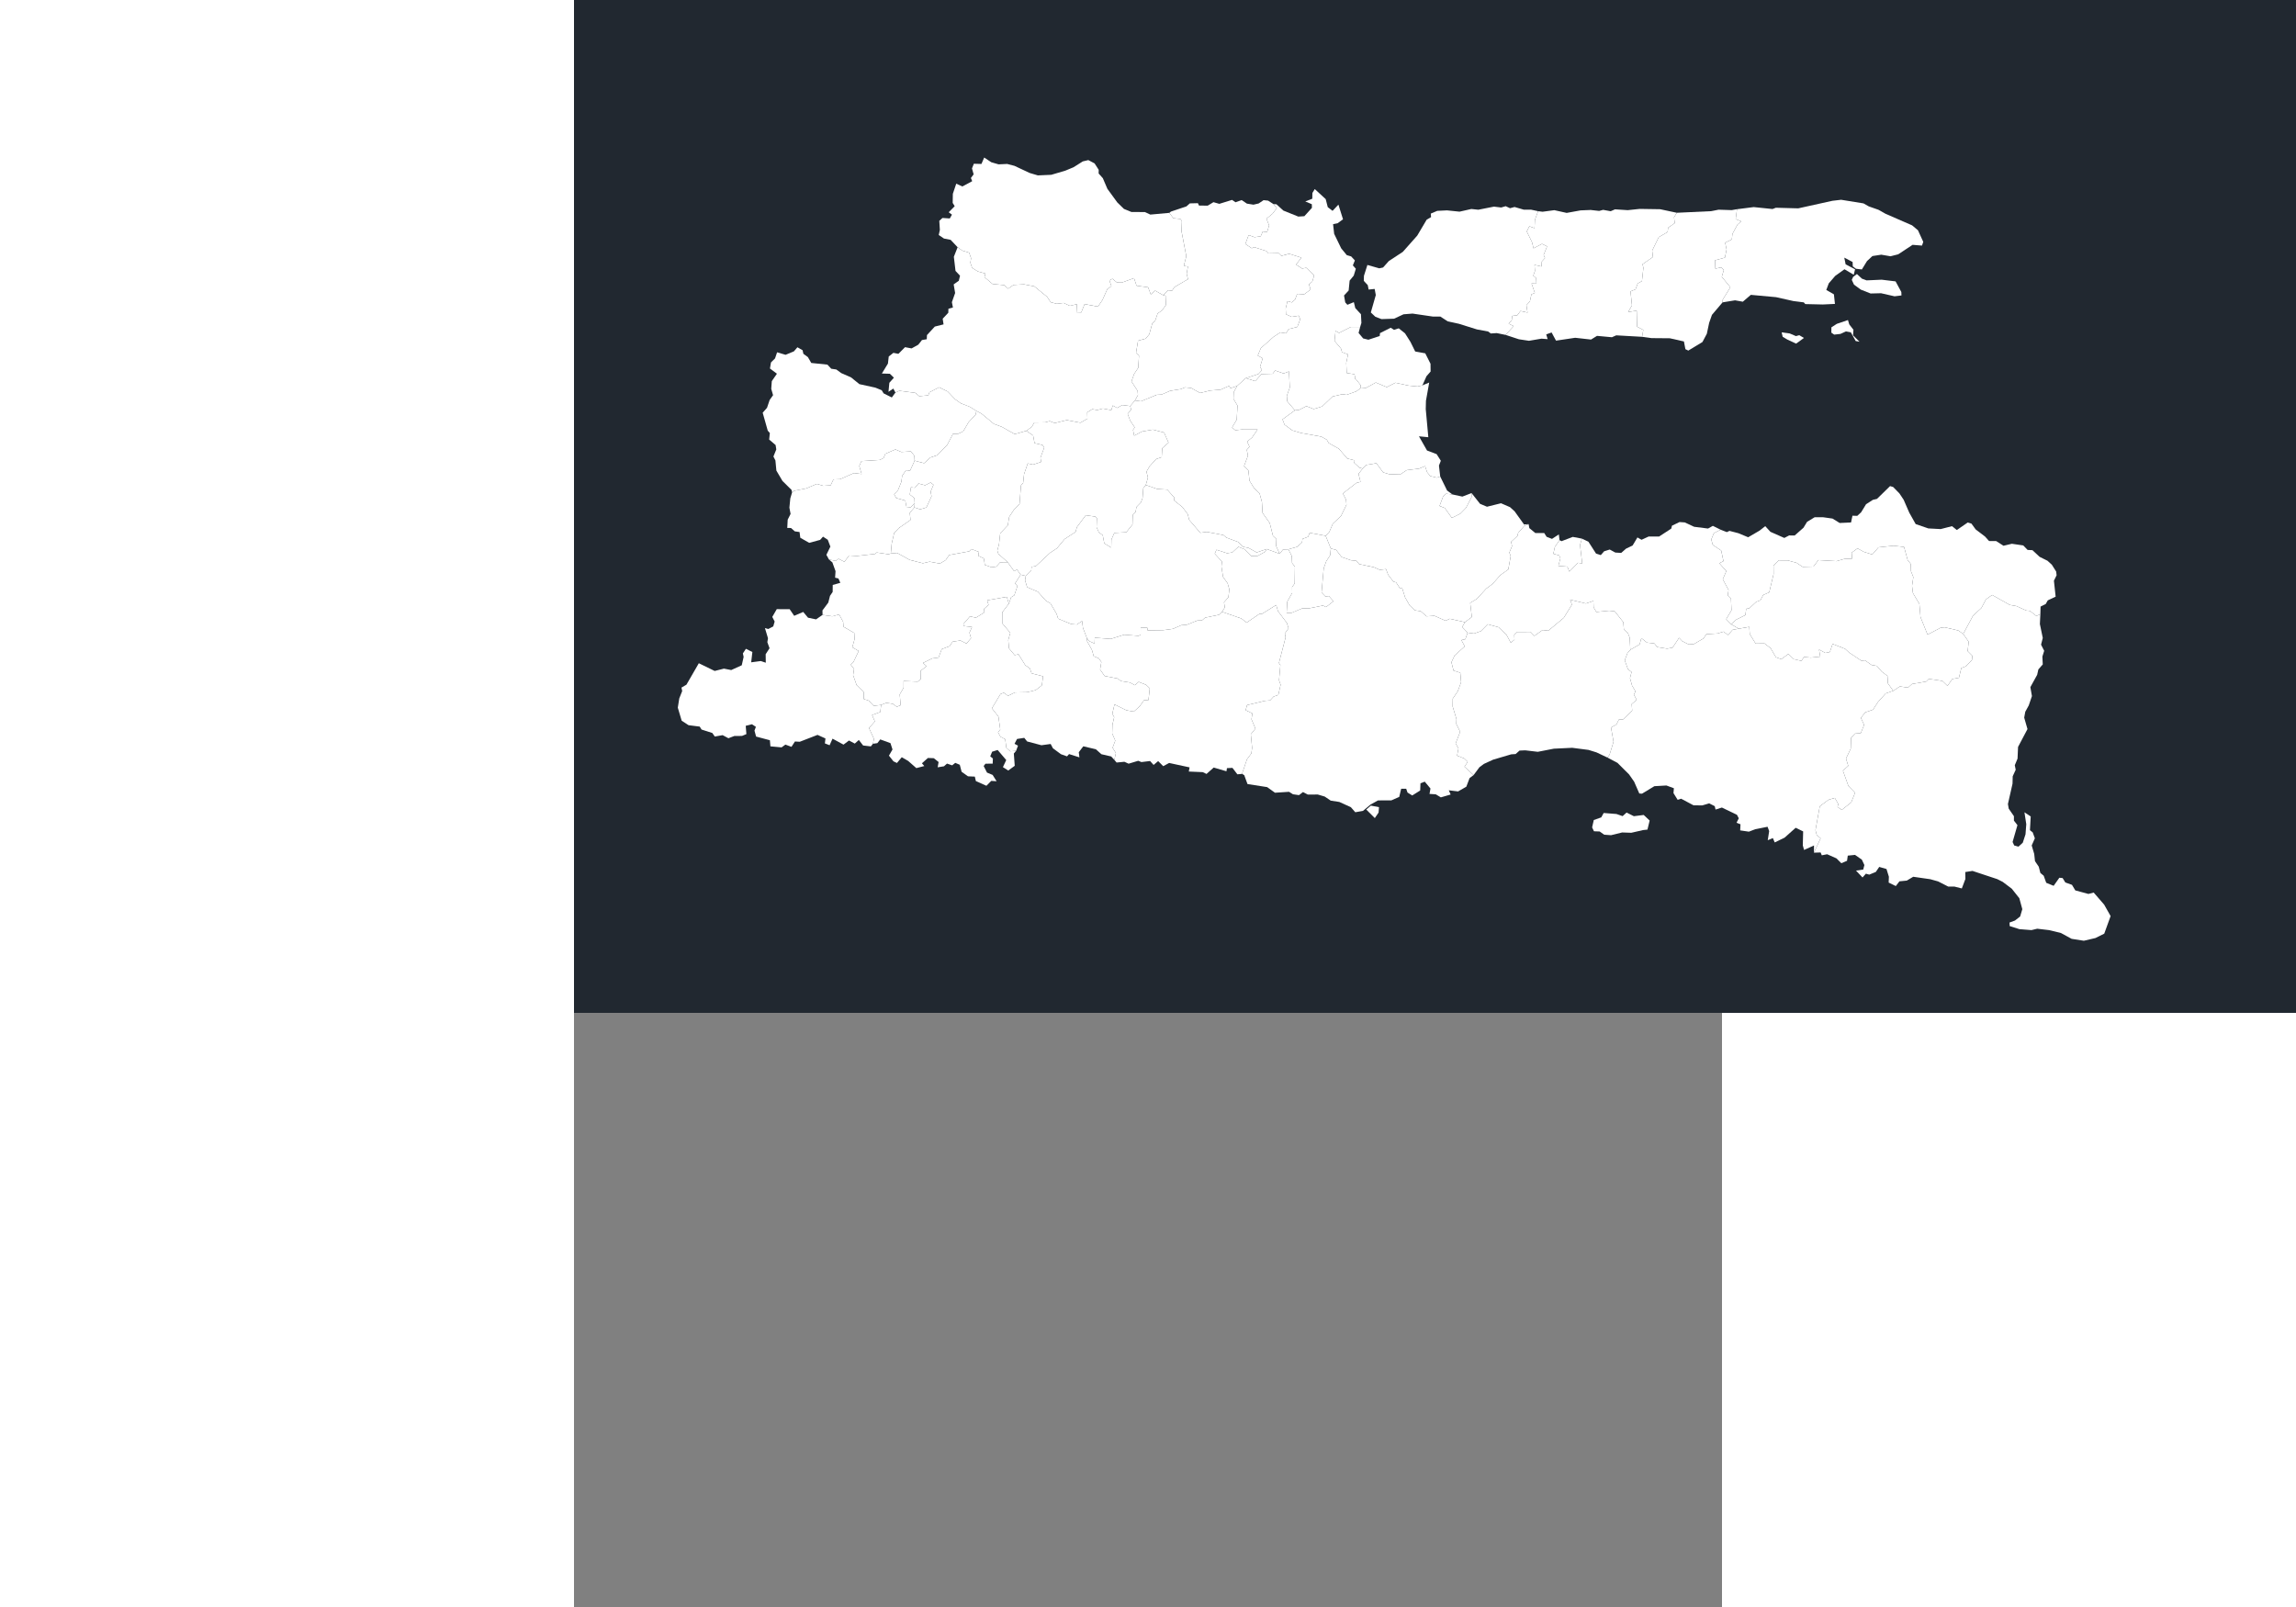 <?xml version="1.0" encoding="utf-8" standalone="no"?>
<!DOCTYPE svg PUBLIC "-//W3C//DTD SVG 1.1//EN"
  "http://www.w3.org/Graphics/SVG/1.1/DTD/svg11.dtd">
<svg xmlns:xlink="http://www.w3.org/1999/xlink" width="500pt" height="350pt" viewBox="0 125 250 350" xmlns="http://www.w3.org/2000/svg" version="1.1">
 <rect x="0" y="125" width="250" height="350" fill="#808080" stroke="none"/>
 <defs>
  <style type="text/css">*{stroke-linejoin: round; stroke-linecap: butt}</style>
 </defs>
 <g id="figure_1">
  <g id="patch_1">
   <path d="M 0 345.6 
L 497.321 345.6 
L 497.321 0 
L 0 0 
z
" style="fill: #ffffff"/>
  </g>
  <g id="axes_1">
   <g id="patch_2">
    <path d="M 0 345.6 
L 497.321 345.6 
L 497.321 0 
L 0 0 
z
" style="fill: #212830"/>
   </g>
   <g id="patch_3">
    <path d="M 209.951 170.996 
L 209.258 172.895 
L 209.173 174.701 
L 208.043 174.283 
L 207.489 175.419 
L 208.635 177.763 
L 208.957 179.081 
L 210.803 178.117 
L 211.904 178.664 
L 211.159 180.526 
L 211.448 181.205 
L 210.765 181.956 
L 210.685 183.043 
L 209.171 182.692 
L 209.267 184.02 
L 208.897 185.045 
L 209.527 185.565 
L 209.584 186.763 
L 208.527 186.743 
L 209.238 188.789 
L 208.502 189.108 
L 208.167 190.636 
L 207.404 191.48 
L 207.655 193.078 
L 206.114 192.733 
L 205.419 193.669 
L 204.32 193.797 
L 204.209 194.768 
L 203.531 195.494 
L 204.631 196.029 
L 202.87 197.939 
L 200.947 197.546 
L 199.657 197.629 
L 199.067 197.197 
L 196.633 196.747 
L 192.684 195.513 
L 190.281 194.998 
L 188.666 193.945 
L 187.06 193.95 
L 182.606 193.297 
L 180.648 193.452 
L 178.587 194.411 
L 175.837 194.501 
L 174.507 193.986 
L 173.525 193.054 
L 174.608 189.263 
L 174.359 187.929 
L 173.049 188.065 
L 172.856 187.1 
L 171.996 186.175 
L 172.027 185.071 
L 172.778 182.706 
L 175.362 183.44 
L 176.192 183.259 
L 177.443 181.857 
L 180.493 179.854 
L 183.633 176.315 
L 185.691 172.841 
L 186.644 172.288 
L 186.58 171.523 
L 187.992 170.922 
L 190.117 170.818 
L 192.848 171.1 
L 195.415 170.517 
L 196.932 170.677 
L 200.342 170.003 
L 201.912 170.194 
L 202.895 169.906 
L 203.836 170.348 
L 204.825 170.082 
L 206.843 170.669 
L 208.391 170.66 
L 209.951 170.996 
" clip-path="url(#p33e6704735)" style="fill: #ffffff"/>
   </g>
   <g id="patch_4">
    <path d="M 270.016 310.709 
L 271.477 307.577 
L 270.626 306.853 
L 270.359 305.805 
L 271.293 300.609 
L 273.195 299.192 
L 274.568 298.784 
L 275.316 300.103 
L 275.165 300.756 
L 276.092 301.391 
L 278.149 299.75 
L 278.974 297.663 
L 277.524 296.174 
L 276.336 292.856 
L 277.493 291.801 
L 277.002 290.207 
L 278.034 288.055 
L 278.111 285.704 
L 278.953 284.775 
L 280.227 284.672 
L 280.947 282.88 
L 280.251 281.363 
L 281.183 280.15 
L 282.88 279.567 
L 284.004 277.848 
L 285.662 276.01 
L 287.292 275.459 
L 288.734 274.501 
L 290.497 274.764 
L 291.37 273.973 
L 294.483 273.435 
L 295.032 272.858 
L 297.985 273.299 
L 299.108 274.378 
L 300.151 272.885 
L 301.6 272.615 
L 302.117 270.497 
L 303.104 270.124 
L 304.43 268.763 
L 304.531 267.846 
L 303.495 266.803 
L 303.719 264.777 
L 302.531 263.073 
L 304.665 259.091 
L 306.486 257.427 
L 307.48 255.546 
L 308.827 254.578 
L 312.664 256.745 
L 314.08 256.988 
L 316.259 257.969 
L 317.042 258.044 
L 318.457 259.155 
L 319.329 258.763 
L 319.225 260.913 
L 319.855 263.945 
L 319.481 265.408 
L 320.165 266.743 
L 319.769 267.998 
L 319.852 269.702 
L 318.896 270.796 
L 318.635 271.97 
L 317.152 274.661 
L 317.494 276.604 
L 316.802 278.639 
L 316.043 280.023 
L 315.81 281.301 
L 316.526 283.788 
L 314.472 287.677 
L 314.361 290.221 
L 313.761 291.668 
L 313.959 292.652 
L 313.307 294.072 
L 313.267 295.689 
L 312.267 300.11 
L 312.438 301.118 
L 313.573 302.766 
L 313.571 303.725 
L 314.337 304.715 
L 313.282 308.381 
L 313.632 309.142 
L 314.564 309.399 
L 315.5 308.538 
L 316.096 306.709 
L 316.261 304.507 
L 315.865 301.917 
L 317.227 302.822 
L 317.06 305.811 
L 317.666 306.294 
L 318.131 307.581 
L 317.444 309.14 
L 317.988 310.977 
L 318.16 312.555 
L 318.982 313.77 
L 319.327 315.12 
L 320.058 315.735 
L 320.609 317.271 
L 322.221 317.929 
L 323.466 316.171 
L 324.179 316.24 
L 324.765 317.196 
L 326.215 317.716 
L 326.938 318.926 
L 329.793 319.699 
L 330.941 319.395 
L 333.224 322.029 
L 334.627 324.519 
L 333.243 328.346 
L 331.327 329.301 
L 328.797 329.891 
L 326.136 329.474 
L 323.806 328.204 
L 321.236 327.579 
L 318.646 327.271 
L 317.386 327.575 
L 314.766 327.366 
L 312.655 326.698 
L 312.616 325.924 
L 313.808 325.484 
L 314.925 324.608 
L 315.401 323.016 
L 314.746 320.624 
L 313.105 318.557 
L 311.135 317.071 
L 309.953 316.473 
L 304.55 314.683 
L 302.978 314.927 
L 303.003 316.441 
L 302.225 318.5 
L 300.639 318.1 
L 299.263 318.094 
L 297.067 316.971 
L 295.351 316.488 
L 291.643 315.956 
L 290.246 316.789 
L 288.642 316.95 
L 287.851 317.981 
L 286.292 317.22 
L 286.342 315.95 
L 285.822 314.267 
L 284.239 313.812 
L 283.492 314.908 
L 282.067 315.493 
L 281.34 315.286 
L 280.599 316.112 
L 279.183 314.608 
L 280.754 314.389 
L 281.006 313.403 
L 280.458 312.232 
L 278.971 311.192 
L 277.391 311.352 
L 277.228 312.479 
L 275.983 313.007 
L 274.924 311.949 
L 272.897 311.054 
L 271.729 311.283 
L 271.477 310.665 
L 270.016 310.709 
" clip-path="url(#p33e6704735)" style="fill: #ffffff"/>
   </g>
   <g id="patch_5">
    <path d="M 111.667 263.924 
L 112.229 264.655 
L 113.366 265.161 
L 113.406 263.888 
L 116.898 264.152 
L 119.819 263.238 
L 122.94 263.487 
L 123.399 263.242 
L 123.405 261.674 
L 124.854 261.728 
L 124.902 262.295 
L 128.287 262.252 
L 130.447 261.957 
L 132.243 261.169 
L 133.494 261.057 
L 135.745 260.146 
L 136.75 260.125 
L 137.445 259.519 
L 140.459 258.898 
L 141.103 258.244 
L 145.31 259.695 
L 146.482 260.599 
L 149.315 258.674 
L 149.833 258.693 
L 152.915 256.763 
L 153.3 258.096 
L 155.238 260.67 
L 155.606 261.844 
L 154.804 262.952 
L 154.971 263.8 
L 153.516 269.397 
L 153.828 269.872 
L 153.534 273.178 
L 153.886 274.13 
L 153.382 276.348 
L 152.348 276.723 
L 151.592 277.546 
L 150.47 277.635 
L 146.579 278.56 
L 146.264 279.675 
L 147.73 280.378 
L 147.538 281.656 
L 148.391 283.688 
L 147.389 284.923 
L 147.674 287.875 
L 147.509 289.104 
L 146.556 290.367 
L 145.474 293.553 
L 144.464 293.644 
L 143.39 292.241 
L 142.195 292.3 
L 142.086 292.982 
L 139.307 292.17 
L 137.743 293.562 
L 136.937 293.172 
L 133.885 293.038 
L 134.053 292.131 
L 129.604 291.17 
L 128.318 291.872 
L 127.213 290.761 
L 126.22 291.6 
L 125.454 290.746 
L 123.565 290.977 
L 122.879 290.697 
L 120.777 291.328 
L 119.861 290.913 
L 118.167 291.077 
L 117.674 290.502 
L 118.01 289.018 
L 117.29 287.857 
L 117.875 286.307 
L 117.203 284.756 
L 117.254 282.851 
L 117.64 281.198 
L 117.23 280.465 
L 117.706 278.423 
L 120.301 279.701 
L 121.911 279.98 
L 123.206 278.81 
L 124.126 277.503 
L 125.106 277.463 
L 125.386 274.915 
L 124.588 274.153 
L 122.97 273.512 
L 122.145 274.236 
L 121.034 273.639 
L 119.097 273.331 
L 118.411 272.785 
L 115.555 272.23 
L 114.566 270.82 
L 114.844 269.19 
L 114.279 268.382 
L 113.181 267.929 
L 112.798 266.563 
L 111.765 264.697 
L 111.667 263.924 
" clip-path="url(#p33e6704735)" style="fill: #ffffff"/>
   </g>
   <g id="patch_6">
    <path d="M 131.185 269.008 
L 132.089 269.917 
L 131.498 270.661 
L 131.781 271.603 
L 130.965 272.478 
L 130.665 273.513 
L 129.351 275.446 
L 127.931 274.405 
L 126.655 271.225 
L 127.677 270.939 
L 128.961 271.267 
L 129.871 269.08 
L 131.185 269.008 
" clip-path="url(#p33e6704735)" style="fill: #ffffff"/>
   </g>
   <g id="patch_7">
    <path d="M 83.54 178.845 
L 84.564 179.583 
L 86.053 180.033 
L 86.47 181.244 
L 86.32 182.225 
L 86.7 183.333 
L 87.93 184.116 
L 89.588 184.573 
L 89.396 185.369 
L 91.148 186.852 
L 93.707 187.101 
L 94.537 187.872 
L 95.721 187.058 
L 97.985 186.928 
L 100.234 187.361 
L 103.031 189.648 
L 103.811 190.818 
L 105.136 191.169 
L 106.631 190.98 
L 107.971 191.607 
L 109.513 191.254 
L 109.421 193.012 
L 110.469 193.043 
L 111.195 191.234 
L 114.107 191.779 
L 115.098 190.309 
L 116.143 187.953 
L 117.041 187.334 
L 116.589 186.074 
L 117.252 185.716 
L 118.226 186.516 
L 119.287 186.547 
L 121.96 185.577 
L 122.506 187.222 
L 125.019 187.573 
L 125.611 189.126 
L 126.55 188.298 
L 128.305 189.289 
L 128.978 189.43 
L 128.886 191.451 
L 128.066 192.602 
L 127.099 193.274 
L 126.581 194.81 
L 125.924 195.462 
L 125.284 197.801 
L 124.5 198.749 
L 122.837 199.206 
L 122.396 201.87 
L 123.044 202.467 
L 122.874 205.111 
L 121.994 206.413 
L 121.404 208.072 
L 122.746 210.144 
L 122.816 211.038 
L 122.159 212.222 
L 121.129 213.439 
L 119.4 213.222 
L 118.273 213.845 
L 117.332 213.32 
L 117.01 214.329 
L 115.184 213.975 
L 113.926 214.315 
L 112.877 214.11 
L 111.763 214.812 
L 111.809 216.186 
L 110.276 217.068 
L 107.329 216.495 
L 104.687 217.14 
L 103.594 216.716 
L 102.627 216.984 
L 100.229 217.02 
L 99.713 217.956 
L 98.496 218.833 
L 95.975 219.552 
L 93.184 217.975 
L 91.45 217.328 
L 88.742 215.089 
L 87.621 214.494 
L 86.231 213.617 
L 84.212 212.827 
L 82.996 211.956 
L 81.373 210.259 
L 79.514 209.361 
L 77.403 210.444 
L 77.154 211.099 
L 75.19 211.292 
L 74.348 210.567 
L 70.859 210.106 
L 70.003 210.492 
L 69.534 209.628 
L 68.484 210.339 
L 68.674 208.371 
L 69.663 207.265 
L 68.79 206.404 
L 67.045 206.352 
L 68.365 204.188 
L 68.542 202.646 
L 69.553 201.85 
L 70.645 202.064 
L 72.087 200.615 
L 73.517 200.885 
L 74.981 200.068 
L 75.776 199.058 
L 76.823 198.884 
L 76.865 197.98 
L 78.576 196.125 
L 80.478 195.651 
L 80.29 194.411 
L 81.514 193.118 
L 81.536 192.248 
L 82.52 191.97 
L 82.293 190.814 
L 82.999 188.814 
L 82.681 186.941 
L 83.799 186.151 
L 84.065 185.049 
L 83.082 183.999 
L 82.72 180.925 
L 83.54 178.845 
" clip-path="url(#p33e6704735)" style="fill: #ffffff"/>
   </g>
   <g id="patch_8">
    <path d="M 251.979 260.951 
L 253.102 259.952 
L 255.092 258.966 
L 255.273 257.596 
L 255.948 257.484 
L 257.425 256.099 
L 258.382 255.724 
L 258.966 254.588 
L 260.285 254.013 
L 261.233 250.028 
L 261.217 248.172 
L 262.381 247.045 
L 264.321 247.053 
L 266.259 247.597 
L 267.577 248.464 
L 269.917 248.397 
L 270.98 246.988 
L 274.954 247.216 
L 276.652 246.729 
L 278.329 246.664 
L 278.235 245.377 
L 279.509 244.434 
L 280.881 245.19 
L 282.724 245.765 
L 284.077 244.207 
L 287.371 243.858 
L 289.644 244.117 
L 290.433 246.985 
L 291.11 247.838 
L 291.153 249.403 
L 291.668 250.704 
L 291.384 252.604 
L 291.579 254.165 
L 292.984 256.531 
L 293.225 259.386 
L 294.759 263.214 
L 297.64 261.708 
L 298.519 261.629 
L 301.467 262.324 
L 302.531 263.073 
L 303.719 264.777 
L 303.495 266.803 
L 304.531 267.846 
L 304.43 268.763 
L 303.104 270.124 
L 302.117 270.497 
L 301.6 272.615 
L 300.151 272.885 
L 299.108 274.378 
L 297.985 273.299 
L 295.032 272.858 
L 294.483 273.435 
L 291.37 273.973 
L 290.497 274.764 
L 288.734 274.501 
L 287.292 275.459 
L 286.132 273.843 
L 286.024 272.202 
L 284.798 271.288 
L 283.713 270.024 
L 282.567 269.832 
L 281.139 268.821 
L 280.353 268.903 
L 277.657 267.103 
L 276.815 266.318 
L 274.087 265.246 
L 273.484 267.011 
L 272.515 267.211 
L 271.131 266.475 
L 271.389 268.012 
L 269.337 268.226 
L 267.855 268.084 
L 267.3 268.936 
L 265.635 268.566 
L 264.454 267.423 
L 262.922 268.565 
L 261.738 268.142 
L 260.599 266.18 
L 259.247 265.138 
L 257.321 265.165 
L 256.049 263.105 
L 255.941 261.525 
L 253.644 261.933 
L 251.979 260.951 
" clip-path="url(#p33e6704735)" style="fill: #ffffff"/>
   </g>
   <g id="patch_9">
    <path d="M 146.294 207.354 
L 149.048 206.462 
L 149.819 205.607 
L 149.399 204.897 
L 149.975 203.046 
L 148.904 202.435 
L 149.585 200.811 
L 152.339 198.369 
L 153.811 197.404 
L 155.067 197.594 
L 155.628 196.675 
L 157.514 196.213 
L 158.149 194.528 
L 157.822 193.758 
L 156.299 194.009 
L 155.053 193.451 
L 154.986 192.198 
L 155.371 190.595 
L 156.335 190.864 
L 157.027 190.24 
L 157.489 189.009 
L 158.997 189.106 
L 160.406 188.075 
L 160.052 186.938 
L 160.786 186.31 
L 161.184 184.988 
L 159.465 183.322 
L 158.563 183.487 
L 157.249 182.629 
L 158.397 181.111 
L 155.733 180.271 
L 154.049 180.725 
L 153.457 180.138 
L 151.236 180.187 
L 150.79 179.681 
L 148.113 178.827 
L 147.596 179.065 
L 146.2 178.145 
L 146.92 176.198 
L 148.206 176.662 
L 149.544 176.461 
L 149.995 175.424 
L 150.942 175.543 
L 151.375 174.086 
L 150.797 172.624 
L 152.13 171.54 
L 153.054 170.311 
L 152.326 169.455 
L 152.962 169.485 
L 154.477 170.861 
L 157.727 172.172 
L 159.05 172.085 
L 160.697 170.271 
L 160.679 169.48 
L 159.255 168.873 
L 160.779 168.28 
L 160.799 167.031 
L 161.318 166.178 
L 163.698 168.366 
L 164.146 170.116 
L 165.191 170.922 
L 166.467 169.569 
L 167.467 172.76 
L 166.297 173.62 
L 165.303 173.826 
L 165.541 175.928 
L 167.075 179.09 
L 168.288 180.566 
L 169.239 180.846 
L 170.049 181.72 
L 169.614 182.798 
L 170.26 183.535 
L 169.805 185.025 
L 168.909 186.118 
L 168.696 188.275 
L 167.691 189.357 
L 167.952 190.866 
L 168.421 191.382 
L 169.827 190.807 
L 170.141 192.1 
L 171.375 193.44 
L 171.472 195.334 
L 171.202 196.211 
L 169.149 196.218 
L 166.616 197.51 
L 165.843 197.066 
L 165.625 199.26 
L 167.025 200.913 
L 167.247 201.7 
L 168.564 202.183 
L 168.172 204.041 
L 168.276 206.251 
L 169.943 206.501 
L 170.085 207.074 
L 170.05 207.328 
L 170.128 207.544 
L 170.26 207.563 
L 171.347 208.945 
L 171.347 208.987 
L 171.237 209.603 
L 170.361 210.231 
L 168.237 211.003 
L 167.337 210.859 
L 165.188 211.358 
L 162.918 213.528 
L 161.084 214.087 
L 159.493 213.458 
L 157.925 214.268 
L 156.991 214.372 
L 155.329 212.414 
L 155.227 211.232 
L 155.877 209.397 
L 155.701 205.901 
L 154.527 206.341 
L 152.694 205.695 
L 152.147 206.405 
L 149.715 206.475 
L 148.356 208.009 
L 146.294 207.354 
" clip-path="url(#p33e6704735)" style="fill: #ffffff"/>
   </g>
   <g id="patch_11">
    <path d="M 225.049 289.994 
L 225.52 289.355 
L 226.383 286.55 
L 225.833 283.447 
L 227.011 282.789 
L 227.535 281.728 
L 228.456 281.689 
L 230.439 279.775 
L 230.341 278.33 
L 231.423 277.43 
L 230.808 276.286 
L 231.169 275.589 
L 230.414 274.318 
L 229.963 272.701 
L 230.307 271.356 
L 229.524 270.765 
L 228.821 268.817 
L 229.412 267.248 
L 230.031 266.526 
L 232.062 265.345 
L 232.438 263.98 
L 233.669 264.961 
L 235.277 265.137 
L 235.87 265.923 
L 238.046 266.273 
L 239.236 266.047 
L 240.653 263.919 
L 241.3 264.614 
L 242.751 265.353 
L 243.909 265.259 
L 245.982 264.045 
L 246.584 263.129 
L 249.082 262.965 
L 250.313 262.564 
L 251.322 263.298 
L 252.307 262.168 
L 253.644 261.933 
L 255.941 261.525 
L 256.049 263.105 
L 257.321 265.165 
L 259.247 265.138 
L 260.599 266.18 
L 261.738 268.142 
L 262.922 268.565 
L 264.454 267.423 
L 265.635 268.566 
L 267.3 268.936 
L 267.855 268.084 
L 269.337 268.226 
L 271.389 268.012 
L 271.131 266.475 
L 272.515 267.211 
L 273.484 267.011 
L 274.087 265.246 
L 276.815 266.318 
L 277.657 267.103 
L 280.353 268.903 
L 281.139 268.821 
L 282.567 269.832 
L 283.713 270.024 
L 284.798 271.288 
L 286.024 272.202 
L 286.132 273.843 
L 287.292 275.459 
L 285.662 276.01 
L 284.004 277.848 
L 282.88 279.567 
L 281.183 280.15 
L 280.251 281.363 
L 280.947 282.88 
L 280.227 284.672 
L 278.953 284.775 
L 278.111 285.704 
L 278.034 288.055 
L 277.002 290.207 
L 277.493 291.801 
L 276.336 292.856 
L 277.524 296.174 
L 278.974 297.663 
L 278.149 299.75 
L 276.092 301.391 
L 275.165 300.756 
L 275.316 300.103 
L 274.568 298.784 
L 273.195 299.192 
L 271.293 300.609 
L 270.359 305.805 
L 270.626 306.853 
L 271.477 307.577 
L 270.016 310.709 
L 270.037 309.14 
L 267.87 310.116 
L 267.595 309.119 
L 267.673 306.079 
L 266.042 305.286 
L 263.624 307.443 
L 261.481 308.479 
L 261.079 307.531 
L 259.963 307.997 
L 260.271 306.011 
L 259.923 305.068 
L 257.226 305.606 
L 255.854 306.134 
L 253.959 305.855 
L 254.025 304.522 
L 253.164 304.195 
L 253.655 303.224 
L 253.257 302.465 
L 249.977 300.879 
L 248.595 301.319 
L 248.42 300.582 
L 247.21 299.968 
L 245.7 300.417 
L 243.793 300.393 
L 241.105 298.96 
L 240.346 299.198 
L 239.433 297.734 
L 239.524 296.68 
L 237.895 296.077 
L 235.271 296.229 
L 232.577 297.864 
L 231.992 297.82 
L 230.871 295.254 
L 229.767 293.672 
L 227.238 291.151 
L 225.049 289.994 
" clip-path="url(#p33e6704735)" style="fill: #ffffff"/>
   </g>
   <g id="patch_12">
    <path d="M 232.808 305.788 
L 230.245 306.376 
L 228.256 306.308 
L 225.833 306.902 
L 224.344 306.795 
L 223.362 306.095 
L 222.119 306.05 
L 221.715 305.203 
L 222.081 303.599 
L 223.708 303.022 
L 224.233 302.066 
L 227.018 302.287 
L 228.357 302.751 
L 229.221 301.971 
L 230.806 302.766 
L 232.948 302.497 
L 234.246 303.711 
L 233.766 305.685 
L 232.808 305.788 
" clip-path="url(#p33e6704735)" style="fill: #ffffff"/>
   </g>
   <g id="patch_13">
    <path d="M 121.129 213.439 
L 122.159 212.222 
L 123.46 212.408 
L 126.892 210.991 
L 127.954 210.936 
L 129.813 210.122 
L 132.135 209.75 
L 133.078 209.366 
L 134.426 209.518 
L 136.34 210.589 
L 138.483 210.062 
L 140.828 209.862 
L 142.648 209.056 
L 142.976 209.556 
L 144.398 209.065 
L 143.664 210.436 
L 143.614 211.872 
L 144.497 213.357 
L 144.318 216.4 
L 143.312 218.102 
L 144.015 218.705 
L 145.448 218.539 
L 148.86 218.553 
L 147.654 220.308 
L 146.584 221.18 
L 147.106 222.301 
L 146.515 222.973 
L 146.761 224.25 
L 145.912 226.539 
L 146.854 227.417 
L 147.101 229.683 
L 148.119 231.343 
L 149.294 232.449 
L 149.808 234.312 
L 149.949 236.715 
L 151.515 238.921 
L 152.215 241.71 
L 152.962 242.409 
L 152.904 243.922 
L 153.666 245.604 
L 150.835 244.578 
L 148.663 245.319 
L 146.886 244.328 
L 145.7 244.091 
L 144.622 243.043 
L 142.061 242.087 
L 141.425 241.535 
L 137.812 240.845 
L 136.384 241.039 
L 133.973 238.234 
L 133.654 236.986 
L 132.498 235.445 
L 130.709 234.015 
L 130.737 233.387 
L 129.186 231.636 
L 126.995 231.497 
L 124.522 230.63 
L 124.986 229.01 
L 124.668 227.722 
L 125.339 226.571 
L 126.769 224.987 
L 127.989 224.57 
L 128.099 222.622 
L 129.471 221.41 
L 128.501 219.211 
L 126.066 218.571 
L 123.715 218.981 
L 121.986 219.884 
L 121.741 218.632 
L 122.105 218.085 
L 121.134 216.631 
L 120.569 215.146 
L 121.321 214.209 
L 121.129 213.439 
" clip-path="url(#p33e6704735)" style="fill: #ffffff"/>
   </g>
   <g id="patch_14">
    <path d="M 98.394 250.439 
L 99.58 249.268 
L 99.643 248.455 
L 100.575 248.295 
L 103.697 245.386 
L 105.179 244.41 
L 106.838 242.408 
L 109.218 240.861 
L 109.528 239.793 
L 111.445 237.223 
L 113.574 237.521 
L 113.869 237.858 
L 113.798 239.82 
L 114.297 240.952 
L 115.141 241.558 
L 115.485 243.349 
L 116.998 244.261 
L 117.031 242.524 
L 117.662 241.073 
L 120.268 240.923 
L 121.617 239.246 
L 121.682 237.155 
L 122.296 236.524 
L 122.491 235.42 
L 123.447 234.442 
L 123.814 233.486 
L 123.974 231.323 
L 124.522 230.63 
L 126.995 231.497 
L 129.186 231.636 
L 130.737 233.387 
L 130.709 234.015 
L 132.498 235.445 
L 133.654 236.986 
L 133.973 238.234 
L 136.384 241.039 
L 137.812 240.845 
L 141.425 241.535 
L 142.061 242.087 
L 144.622 243.043 
L 145.7 244.091 
L 146.886 244.328 
L 148.663 245.319 
L 150.835 244.578 
L 150.491 245.196 
L 148.749 246.129 
L 147.468 246.103 
L 145.975 244.606 
L 144.675 244.093 
L 143.353 245.317 
L 142.223 245.493 
L 139.911 244.734 
L 139.54 245.599 
L 141.111 247.322 
L 140.993 248.389 
L 141.347 250.658 
L 142.337 252.034 
L 142.713 253.366 
L 142.515 255.072 
L 141.555 256.175 
L 141.728 257.31 
L 141.103 258.244 
L 140.459 258.898 
L 137.445 259.519 
L 136.75 260.125 
L 135.745 260.146 
L 133.494 261.057 
L 132.243 261.169 
L 130.447 261.957 
L 128.287 262.252 
L 124.902 262.295 
L 124.854 261.728 
L 123.405 261.674 
L 123.399 263.242 
L 122.94 263.487 
L 119.819 263.238 
L 116.898 264.152 
L 113.406 263.888 
L 113.366 265.161 
L 112.229 264.655 
L 111.667 263.924 
L 110.84 261.764 
L 110.649 260.256 
L 109.507 261.022 
L 108.295 260.925 
L 105.434 259.75 
L 105.093 258.693 
L 103.767 256.423 
L 102.775 255.85 
L 101.018 253.879 
L 98.689 252.888 
L 98.223 251.393 
L 98.394 250.439 
" clip-path="url(#p33e6704735)" style="fill: #ffffff"/>
   </g>
   <g id="patch_15">
    <path d="M 115.265 244.983 
L 116.211 245.053 
L 115.507 246.482 
L 116.443 246.535 
L 116.732 247.376 
L 117.993 247.453 
L 118.088 248.945 
L 119.996 250.258 
L 120.993 250.43 
L 120.815 252.275 
L 119.402 253.462 
L 117.137 252.676 
L 116.612 252.065 
L 114.951 251.738 
L 115.979 250.736 
L 113.968 250.541 
L 113.942 249.723 
L 111.768 249.285 
L 111.474 248.058 
L 112.562 247 
L 113.465 246.88 
L 113.906 245.756 
L 115.265 244.983 
" clip-path="url(#p33e6704735)" style="fill: #ffffff"/>
   </g>
   <g id="patch_16">
    <path d="M 122.159 212.222 
L 122.816 211.038 
L 122.746 210.144 
L 121.404 208.072 
L 121.994 206.413 
L 122.874 205.111 
L 123.044 202.467 
L 122.396 201.87 
L 122.837 199.206 
L 124.5 198.749 
L 125.284 197.801 
L 125.924 195.462 
L 126.581 194.81 
L 127.099 193.274 
L 128.066 192.602 
L 128.886 191.451 
L 128.978 189.43 
L 128.305 189.289 
L 129.375 188.223 
L 130.238 188.322 
L 130.748 187.531 
L 133.715 185.801 
L 133.415 184.626 
L 133.701 183.045 
L 132.803 182.908 
L 133.342 180.798 
L 132.301 175.362 
L 132.384 173.143 
L 132.034 172.685 
L 130.513 172.52 
L 129.658 171.359 
L 129.991 171.083 
L 133.374 169.95 
L 134.111 169.295 
L 135.865 169.252 
L 136.108 169.769 
L 138.003 169.789 
L 139.253 169.033 
L 140.529 169.396 
L 143.305 168.538 
L 144.059 169.053 
L 145.399 168.578 
L 146.541 169.349 
L 147.963 169.577 
L 149.101 169.313 
L 150.168 168.595 
L 151.154 168.696 
L 152.326 169.455 
L 153.054 170.311 
L 152.13 171.54 
L 150.797 172.624 
L 151.375 174.086 
L 150.942 175.543 
L 149.995 175.424 
L 149.544 176.461 
L 148.206 176.662 
L 146.92 176.198 
L 146.2 178.145 
L 147.596 179.065 
L 148.113 178.827 
L 150.79 179.681 
L 151.236 180.187 
L 153.457 180.138 
L 154.049 180.725 
L 155.733 180.271 
L 158.397 181.111 
L 157.249 182.629 
L 158.563 183.487 
L 159.465 183.322 
L 161.184 184.988 
L 160.786 186.31 
L 160.052 186.938 
L 160.406 188.075 
L 158.997 189.106 
L 157.489 189.009 
L 157.027 190.24 
L 156.335 190.864 
L 155.371 190.595 
L 154.986 192.198 
L 155.053 193.451 
L 156.299 194.009 
L 157.822 193.758 
L 158.149 194.528 
L 157.514 196.213 
L 155.628 196.675 
L 155.067 197.594 
L 153.811 197.404 
L 152.339 198.369 
L 149.585 200.811 
L 148.904 202.435 
L 149.975 203.046 
L 149.399 204.897 
L 149.819 205.607 
L 149.048 206.462 
L 146.294 207.354 
L 144.398 209.065 
L 142.976 209.556 
L 142.648 209.056 
L 140.828 209.862 
L 138.483 210.062 
L 136.34 210.589 
L 134.426 209.518 
L 133.078 209.366 
L 132.135 209.75 
L 129.813 210.122 
L 127.954 210.936 
L 126.892 210.991 
L 123.46 212.408 
L 122.159 212.222 
" clip-path="url(#p33e6704735)" style="fill: #ffffff"/>
   </g>
   <g id="patch_17">
    <path d="M 194.606 262.795 
L 196.002 262.987 
L 197.481 262.467 
L 198.968 260.963 
L 201.334 261.603 
L 203.049 263.228 
L 204.004 264.975 
L 204.813 264.311 
L 204.756 263.265 
L 205.412 262.644 
L 208.309 262.629 
L 209.129 263.5 
L 210.922 262.222 
L 212.18 262.36 
L 215.537 259.565 
L 217.312 256.694 
L 216.94 255.614 
L 220.363 256.44 
L 221.984 255.884 
L 222.04 257.277 
L 222.641 258.287 
L 225.422 258.009 
L 226.638 258.14 
L 228.508 260.498 
L 228.639 262.107 
L 229.478 262.827 
L 229.902 263.872 
L 230.031 266.526 
L 229.412 267.248 
L 228.821 268.817 
L 229.524 270.765 
L 230.307 271.356 
L 229.963 272.701 
L 230.414 274.318 
L 231.169 275.589 
L 230.808 276.286 
L 231.423 277.43 
L 230.341 278.33 
L 230.439 279.775 
L 228.456 281.689 
L 227.535 281.728 
L 227.011 282.789 
L 225.833 283.447 
L 226.383 286.55 
L 225.52 289.355 
L 225.049 289.994 
L 222.659 288.864 
L 220.935 288.329 
L 217.382 287.869 
L 213.376 288.061 
L 209.887 288.742 
L 207.152 288.42 
L 205.911 288.474 
L 205.057 289.228 
L 204.099 289.291 
L 200.152 290.455 
L 198.157 291.373 
L 197.185 292.093 
L 195.908 293.808 
L 193.922 291.998 
L 194.625 290.919 
L 193.863 290.182 
L 192.307 289.582 
L 192.61 288.015 
L 191.995 286.914 
L 192.978 284.381 
L 192.136 282.664 
L 192.177 281.613 
L 191.345 278.87 
L 191.364 277.169 
L 192.466 275.544 
L 193.186 273.578 
L 193.003 271.516 
L 191.544 271.061 
L 191.08 269.241 
L 191.765 267.768 
L 193.978 265.775 
L 193.24 264.403 
L 194.109 264.22 
L 194.606 262.795 
" clip-path="url(#p33e6704735)" style="fill: #ffffff"/>
   </g>
   <g id="patch_18">
    <path d="M 68.992 245.553 
L 69.192 243.393 
L 69.722 241.078 
L 70.748 240.002 
L 73.28 238.247 
L 73.124 236.691 
L 74.132 235.525 
L 75.4 235.931 
L 76.737 235.526 
L 77.862 233.086 
L 77.663 232.086 
L 78.288 230.584 
L 77.654 230.092 
L 76.473 230.697 
L 75.02 230.302 
L 74.24 231.232 
L 73.384 231.135 
L 73.125 232.704 
L 74.134 233.482 
L 74.193 234.644 
L 73.291 235.494 
L 72.412 235.408 
L 72.14 234.023 
L 70.167 233.47 
L 69.719 232.63 
L 70.548 231.787 
L 71.298 229.922 
L 71.469 228.625 
L 72.307 227.401 
L 73.179 227.529 
L 74.179 225.334 
L 76.255 225.884 
L 77.609 224.645 
L 79.108 224.138 
L 81.27 221.913 
L 82.523 219.492 
L 83.541 219.532 
L 84.767 218.946 
L 85.913 216.971 
L 87.485 215.274 
L 87.621 214.494 
L 88.742 215.089 
L 91.45 217.328 
L 93.184 217.975 
L 95.975 219.552 
L 98.496 218.833 
L 99.983 219.849 
L 100.293 221.513 
L 102.038 221.921 
L 102.397 222.497 
L 101.582 224.701 
L 101.717 225.616 
L 99.966 226.192 
L 98.814 225.936 
L 98.011 228.267 
L 97.806 230.2 
L 97.337 230.723 
L 97.025 234.771 
L 95.768 236.068 
L 94.769 237.589 
L 94.474 239.403 
L 92.816 241.157 
L 92.555 243.538 
L 92.186 244.916 
L 92.41 245.619 
L 94.437 247.446 
L 92.805 247.467 
L 91.947 248.416 
L 90.927 248.546 
L 89.467 248.04 
L 89.253 246.633 
L 88.032 246.052 
L 88.183 245.209 
L 86.528 244.586 
L 86.066 245.084 
L 81.696 245.888 
L 80.955 246.978 
L 79.685 247.745 
L 77.439 247.334 
L 75.979 247.677 
L 73.099 246.941 
L 70.385 245.431 
L 68.992 245.553 
" clip-path="url(#p33e6704735)" style="fill: #ffffff"/>
   </g>
   <g id="patch_19">
    <path d="M 47.492 232.244 
L 47.88 231.903 
L 50.58 231.374 
L 52.88 230.397 
L 54.304 230.812 
L 55.892 230.707 
L 56.5 229.416 
L 57.947 229.365 
L 60.952 228.035 
L 62.636 228.241 
L 62.123 226.488 
L 62.6 225.433 
L 66.604 225.175 
L 67.425 224.736 
L 67.809 223.835 
L 69.99 222.888 
L 71.287 223.444 
L 73.37 223.313 
L 74.123 224.265 
L 74.179 225.334 
L 73.179 227.529 
L 72.307 227.401 
L 71.469 228.625 
L 71.298 229.922 
L 70.548 231.787 
L 69.719 232.63 
L 70.167 233.47 
L 72.14 234.023 
L 72.412 235.408 
L 73.291 235.494 
L 74.193 234.644 
L 74.132 235.525 
L 73.124 236.691 
L 73.28 238.247 
L 70.748 240.002 
L 69.722 241.078 
L 69.192 243.393 
L 68.992 245.553 
L 68.478 245.716 
L 65.919 245.332 
L 65.574 245.642 
L 61.606 246.091 
L 59.906 245.987 
L 58.885 247.36 
L 57.612 246.702 
L 57.02 247.168 
L 55.525 246.857 
L 54.963 245.837 
L 55.831 244.05 
L 55.264 242.561 
L 54.23 241.882 
L 53.597 242.587 
L 51.219 243.224 
L 49.28 242.125 
L 49.123 240.876 
L 48.079 240.725 
L 47.252 239.996 
L 46.443 239.984 
L 46.535 238.183 
L 47.164 236.929 
L 46.907 235.567 
L 47.106 233.54 
L 47.492 232.244 
" clip-path="url(#p33e6704735)" style="fill: #ffffff"/>
   </g>
   <g id="patch_20">
    <path d="M 141.103 258.244 
L 141.728 257.31 
L 141.555 256.175 
L 142.515 255.072 
L 142.713 253.366 
L 142.337 252.034 
L 141.347 250.658 
L 140.993 248.389 
L 141.111 247.322 
L 139.54 245.599 
L 139.911 244.734 
L 142.223 245.493 
L 143.353 245.317 
L 144.675 244.093 
L 145.975 244.606 
L 147.468 246.103 
L 148.749 246.129 
L 150.491 245.196 
L 150.835 244.578 
L 153.666 245.604 
L 154.416 244.674 
L 155.568 244.638 
L 156.314 246.098 
L 156.376 247.619 
L 156.997 248.439 
L 156.948 252.063 
L 156.387 252.853 
L 156.402 254.13 
L 155.33 256.036 
L 155.189 258.513 
L 156.135 258.528 
L 158.645 257.479 
L 159.933 257.525 
L 163.102 256.882 
L 163.769 257.218 
L 165.38 255.959 
L 164.396 254.821 
L 163.615 254.905 
L 162.798 254.05 
L 163.268 248.766 
L 163.832 247.208 
L 164.678 245.928 
L 164.812 244.453 
L 165.972 244.771 
L 167.162 246.317 
L 169.181 247.022 
L 170.403 247.148 
L 170.97 247.858 
L 174.186 248.54 
L 175.475 249.111 
L 176.833 248.952 
L 177.301 250.191 
L 178.428 251.665 
L 179.022 251.838 
L 179.835 253.081 
L 180.33 253.015 
L 180.99 255.12 
L 181.968 256.83 
L 183.092 257.921 
L 184.386 258.118 
L 185.653 259.232 
L 187.368 259.118 
L 189.799 260.198 
L 190.723 259.767 
L 194.027 260.508 
L 193.425 261.553 
L 194.606 262.795 
L 194.109 264.22 
L 193.24 264.403 
L 193.978 265.775 
L 191.765 267.768 
L 191.08 269.241 
L 191.544 271.061 
L 193.003 271.516 
L 193.186 273.578 
L 192.466 275.544 
L 191.364 277.169 
L 191.345 278.87 
L 192.177 281.613 
L 192.136 282.664 
L 192.978 284.381 
L 191.995 286.914 
L 192.61 288.015 
L 192.307 289.582 
L 193.863 290.182 
L 194.625 290.919 
L 193.922 291.998 
L 195.908 293.808 
L 195.031 294.468 
L 194.32 296.34 
L 192.525 297.37 
L 190.502 297.126 
L 190.906 298.045 
L 188.771 298.663 
L 187.669 298 
L 186.306 297.913 
L 186.513 296.735 
L 185.272 295.244 
L 184.337 295.595 
L 184.274 297.168 
L 182.543 298.251 
L 181.518 297.617 
L 181.228 296.79 
L 180.135 296.783 
L 179.712 298.565 
L 178.008 299.313 
L 175.089 299.33 
L 173.453 300.235 
L 171.812 301.609 
L 170.139 301.902 
L 169.168 300.8 
L 166.668 299.663 
L 164.793 299.373 
L 163.48 298.486 
L 161.977 298.044 
L 159.799 298.055 
L 158.753 297.508 
L 157.884 298.177 
L 156.573 297.989 
L 155.714 297.454 
L 152.652 297.653 
L 150.952 296.431 
L 146.664 295.761 
L 145.959 293.823 
L 145.474 293.553 
L 146.556 290.367 
L 147.509 289.104 
L 147.674 287.875 
L 147.389 284.923 
L 148.391 283.688 
L 147.538 281.656 
L 147.73 280.378 
L 146.264 279.675 
L 146.579 278.56 
L 150.47 277.635 
L 151.592 277.546 
L 152.348 276.723 
L 153.382 276.348 
L 153.886 274.13 
L 153.534 273.178 
L 153.828 269.872 
L 153.516 269.397 
L 154.971 263.8 
L 154.804 262.952 
L 155.606 261.844 
L 155.238 260.67 
L 153.3 258.096 
L 152.915 256.763 
L 149.833 258.693 
L 149.315 258.674 
L 146.482 260.599 
L 145.31 259.695 
L 141.103 258.244 
" clip-path="url(#p33e6704735)" style="fill: #ffffff"/>
   </g>
   <g id="patch_21">
    <path d="M 163.676 259.291 
L 164.99 258.844 
L 166.011 257.6 
L 166.576 257.793 
L 167.808 257.139 
L 168.878 257.586 
L 169.33 256.959 
L 170.71 257.866 
L 171.293 258.879 
L 170.875 261.294 
L 173.774 262.654 
L 172.986 264.51 
L 171.866 264.964 
L 172.083 266.782 
L 170.64 268.019 
L 168.481 268.058 
L 168.405 267.145 
L 166.51 265.615 
L 165.07 263.025 
L 165.302 262.011 
L 166.045 261.477 
L 165.157 260.125 
L 163.676 259.291 
" clip-path="url(#p33e6704735)" style="fill: #ffffff"/>
   </g>
   <g id="patch_22">
    <path d="M 175.21 301.98 
L 174.396 303.178 
L 172.53 301.317 
L 173.52 300.463 
L 175.303 300.795 
L 175.21 301.98 
" clip-path="url(#p33e6704735)" style="fill: #ffffff"/>
   </g>
   <g id="patch_23">
    <path d="M 144.398 209.065 
L 146.294 207.354 
L 148.356 208.009 
L 149.715 206.475 
L 152.147 206.405 
L 152.694 205.695 
L 154.527 206.341 
L 155.701 205.901 
L 155.877 209.397 
L 155.227 211.232 
L 155.329 212.414 
L 156.991 214.372 
L 154.291 216.34 
L 154.744 217.503 
L 156.424 218.737 
L 158.372 219.313 
L 162.739 220.094 
L 163.934 220.764 
L 164.34 221.49 
L 166.583 222.745 
L 168.392 224.862 
L 170.017 225.267 
L 169.894 225.806 
L 171.066 226.873 
L 171.761 227.034 
L 170.848 228.195 
L 171.279 229.948 
L 170.381 230.179 
L 167.441 232.477 
L 168.122 233.813 
L 168.226 234.912 
L 167.039 237.371 
L 165.263 239.039 
L 164.484 240.855 
L 163.686 241.696 
L 160.209 241.047 
L 159.867 241.912 
L 158.65 242.367 
L 158.533 243.152 
L 157.455 244.104 
L 155.568 244.638 
L 154.416 244.674 
L 153.666 245.604 
L 152.904 243.922 
L 152.962 242.409 
L 152.215 241.71 
L 151.515 238.921 
L 149.949 236.715 
L 149.808 234.312 
L 149.294 232.449 
L 148.119 231.343 
L 147.101 229.683 
L 146.854 227.417 
L 145.912 226.539 
L 146.761 224.25 
L 146.515 222.973 
L 147.106 222.301 
L 146.584 221.18 
L 147.654 220.308 
L 148.86 218.553 
L 145.448 218.539 
L 144.015 218.705 
L 143.312 218.102 
L 144.318 216.4 
L 144.497 213.357 
L 143.614 211.872 
L 143.664 210.436 
L 144.398 209.065 
" clip-path="url(#p33e6704735)" style="fill: #ffffff"/>
   </g>
   <g id="patch_24">
    <path d="M 150.298 218.512 
L 151.855 218.715 
L 153.603 217.679 
L 154.779 218.323 
L 154.06 220.684 
L 152.65 220.581 
L 150.9 221.513 
L 149.607 221.406 
L 149.604 220.347 
L 150.298 218.512 
" clip-path="url(#p33e6704735)" style="fill: #ffffff"/>
   </g>
   <g id="patch_25">
    <path d="M 94.437 247.446 
L 92.41 245.619 
L 92.186 244.916 
L 92.555 243.538 
L 92.816 241.157 
L 94.474 239.403 
L 94.769 237.589 
L 95.768 236.068 
L 97.025 234.771 
L 97.337 230.723 
L 97.806 230.2 
L 98.011 228.267 
L 98.814 225.936 
L 99.966 226.192 
L 101.717 225.616 
L 101.582 224.701 
L 102.397 222.497 
L 102.038 221.921 
L 100.293 221.513 
L 99.983 219.849 
L 98.496 218.833 
L 99.713 217.956 
L 100.229 217.02 
L 102.627 216.984 
L 103.594 216.716 
L 104.687 217.14 
L 107.329 216.495 
L 110.276 217.068 
L 111.809 216.186 
L 111.763 214.812 
L 112.877 214.11 
L 113.926 214.315 
L 115.184 213.975 
L 117.01 214.329 
L 117.332 213.32 
L 118.273 213.845 
L 119.4 213.222 
L 121.129 213.439 
L 121.321 214.209 
L 120.569 215.146 
L 121.134 216.631 
L 122.105 218.085 
L 121.741 218.632 
L 121.986 219.884 
L 123.715 218.981 
L 126.066 218.571 
L 128.501 219.211 
L 129.471 221.41 
L 128.099 222.622 
L 127.989 224.57 
L 126.769 224.987 
L 125.339 226.571 
L 124.668 227.722 
L 124.986 229.01 
L 124.522 230.63 
L 123.974 231.323 
L 123.814 233.486 
L 123.447 234.442 
L 122.491 235.42 
L 122.296 236.524 
L 121.682 237.155 
L 121.617 239.246 
L 120.268 240.923 
L 117.662 241.073 
L 117.031 242.524 
L 116.998 244.261 
L 115.485 243.349 
L 115.141 241.558 
L 114.297 240.952 
L 113.798 239.82 
L 113.869 237.858 
L 113.574 237.521 
L 111.445 237.223 
L 109.528 239.793 
L 109.218 240.861 
L 106.838 242.408 
L 105.179 244.41 
L 103.697 245.386 
L 100.575 248.295 
L 99.643 248.455 
L 99.58 249.268 
L 98.394 250.439 
L 97.26 250.165 
L 96.481 249.066 
L 95.837 249.39 
L 94.437 247.446 
" clip-path="url(#p33e6704735)" style="fill: #ffffff"/>
   </g>
   <g id="patch_26">
    <path d="M 70.003 210.492 
L 70.859 210.106 
L 74.348 210.567 
L 75.19 211.292 
L 77.154 211.099 
L 77.403 210.444 
L 79.514 209.361 
L 81.373 210.259 
L 82.996 211.956 
L 84.212 212.827 
L 86.231 213.617 
L 87.621 214.494 
L 87.485 215.274 
L 85.913 216.971 
L 84.767 218.946 
L 83.541 219.532 
L 82.523 219.492 
L 81.27 221.913 
L 79.108 224.138 
L 77.609 224.645 
L 76.255 225.884 
L 74.179 225.334 
L 74.123 224.265 
L 73.37 223.313 
L 71.287 223.444 
L 69.99 222.888 
L 67.809 223.835 
L 67.425 224.736 
L 66.604 225.175 
L 62.6 225.433 
L 62.123 226.488 
L 62.636 228.241 
L 60.952 228.035 
L 57.947 229.365 
L 56.5 229.416 
L 55.892 230.707 
L 54.304 230.812 
L 52.88 230.397 
L 50.58 231.374 
L 47.88 231.903 
L 47.492 232.244 
L 47.372 231.7 
L 45.397 229.748 
L 44.072 227.493 
L 43.863 225.284 
L 43.43 224.43 
L 44.055 222.883 
L 43.902 221.927 
L 42.504 220.736 
L 42.65 219.312 
L 42.192 218.794 
L 41.091 214.891 
L 42.034 213.815 
L 42.606 212.121 
L 43.351 211.068 
L 42.952 209.682 
L 43.078 208.003 
L 44.193 206.396 
L 42.675 205.263 
L 42.895 203.94 
L 43.782 203.061 
L 44.227 201.73 
L 46.076 202.275 
L 47.885 201.525 
L 48.655 200.637 
L 49.779 201.277 
L 49.949 202.053 
L 50.931 202.774 
L 51.672 204.053 
L 55.185 204.413 
L 56.022 205.311 
L 57.127 205.474 
L 58.199 206.26 
L 60.333 207.194 
L 62.148 208.666 
L 65.623 209.425 
L 67.012 209.992 
L 67.424 210.674 
L 69.214 211.569 
L 70.003 210.492 
" clip-path="url(#p33e6704735)" style="fill: #ffffff"/>
   </g>
   <g id="patch_27">
    <path d="M 54.128 258.923 
L 56.232 259.232 
L 57.747 258.835 
L 58.606 260.428 
L 58.703 261.512 
L 61.034 262.86 
L 61.098 264.218 
L 60.608 265.98 
L 61.999 266.785 
L 60.862 269.183 
L 60.274 269.772 
L 60.986 270.702 
L 60.786 272.055 
L 61.547 274.208 
L 63.113 275.76 
L 63.108 277.251 
L 64.222 277.618 
L 65.258 278.726 
L 66.879 278.534 
L 66.708 280.069 
L 64.91 280.741 
L 65.518 282.132 
L 64.241 283.559 
L 65.329 285.945 
L 65.1 286.991 
L 64.646 287.561 
L 62.963 287.367 
L 62.029 286.162 
L 61.149 286.95 
L 59.884 286.279 
L 58.693 287.177 
L 56.3 285.88 
L 55.663 287.309 
L 54.634 286.908 
L 54.759 285.834 
L 53.034 285.055 
L 49.168 286.553 
L 48.116 286.494 
L 47.359 287.66 
L 46.037 287.17 
L 45.204 287.779 
L 42.772 287.551 
L 42.66 286.222 
L 39.655 285.421 
L 39.303 284.124 
L 39.613 283.307 
L 38.76 282.744 
L 37.396 283.082 
L 37.541 284.884 
L 36.588 285.283 
L 34.91 285.299 
L 33.624 285.786 
L 32.368 285.112 
L 30.659 285.417 
L 30.122 284.643 
L 27.774 283.891 
L 27.379 283.251 
L 24.945 282.945 
L 23.448 281.962 
L 22.605 279.125 
L 22.925 277.108 
L 23.562 275.51 
L 23.404 274.756 
L 24.483 274.124 
L 27.183 269.45 
L 30.636 271.133 
L 32.651 270.626 
L 34.24 270.934 
L 36.532 269.895 
L 36.94 268.077 
L 36.776 267.316 
L 37.44 266.307 
L 38.844 267.006 
L 38.586 269.251 
L 40.675 268.972 
L 41.764 269.335 
L 41.738 267.488 
L 42.583 266.184 
L 42.105 264.862 
L 42.244 264.004 
L 41.58 261.79 
L 42.305 261.998 
L 43.393 261.43 
L 43.698 260.373 
L 43.18 259.362 
L 44.157 257.672 
L 46.964 257.68 
L 47.949 259.122 
L 49.918 258.278 
L 50.963 259.533 
L 52.708 259.896 
L 54.128 258.923 
" clip-path="url(#p33e6704735)" style="fill: #ffffff"/>
   </g>
   <g id="patch_28">
    <path d="M 240.16 171.341 
L 247.649 170.99 
L 249.253 170.671 
L 252.116 170.761 
L 253.271 170.564 
L 252.981 172.718 
L 254.18 173.208 
L 253.361 173.935 
L 252.27 175.941 
L 252.142 177.151 
L 250.687 177.857 
L 250.999 179.337 
L 250.638 181.108 
L 248.475 181.694 
L 248.558 183.503 
L 249.816 183.24 
L 250.394 183.805 
L 249.955 185.292 
L 251.822 187.562 
L 250.153 190.267 
L 250.124 190.852 
L 247.81 193.578 
L 247.203 195.313 
L 246.697 197.692 
L 245.74 199.493 
L 242.664 201.354 
L 242.03 201.047 
L 241.71 199.368 
L 238.64 198.674 
L 234.648 198.64 
L 232.596 198.357 
L 232.86 196.857 
L 231.502 196.142 
L 231.423 192.662 
L 229.558 192.954 
L 230.397 191.507 
L 230.075 188.463 
L 231.166 188.015 
L 231.657 186.729 
L 232.567 186.227 
L 232.886 183.333 
L 232.694 182.546 
L 234.957 180.98 
L 234.793 179.585 
L 236.223 176.655 
L 238.15 175.539 
L 238.276 174.586 
L 239.708 173.598 
L 239.553 172.318 
L 240.16 171.341 
" clip-path="url(#p33e6704735)" style="fill: #ffffff"/>
   </g>
   <g id="patch_29">
    <path d="M 163.686 241.696 
L 164.484 240.855 
L 165.263 239.039 
L 167.039 237.371 
L 168.226 234.912 
L 168.122 233.813 
L 167.441 232.477 
L 170.381 230.179 
L 171.279 229.948 
L 170.848 228.195 
L 171.761 227.034 
L 172.532 226.264 
L 174.74 225.89 
L 176.201 227.878 
L 177.493 228.271 
L 179.898 228.353 
L 181.349 227.392 
L 184.027 227.067 
L 185.333 226.516 
L 185.793 227.862 
L 186.466 228.682 
L 187.889 229.031 
L 188.636 228.777 
L 190.13 231.827 
L 191.292 232.689 
L 189.898 232.532 
L 189.288 233.082 
L 188.491 235.199 
L 189.635 235.643 
L 191.169 237.795 
L 193.008 236.881 
L 194.251 235.613 
L 195.466 233.276 
L 195.461 232.391 
L 197.308 234.727 
L 198.82 235.364 
L 201.877 234.607 
L 203.84 235.459 
L 204.834 236.359 
L 206.89 239.228 
L 207.888 239.158 
L 206.907 239.57 
L 205.604 241.076 
L 205.455 241.722 
L 204.074 243.006 
L 204.277 243.946 
L 203.694 245.345 
L 203.992 246.122 
L 203.457 249.027 
L 201.768 250.229 
L 199.995 252.211 
L 198.65 253.205 
L 196.61 255.437 
L 195.162 256.309 
L 195.521 259.382 
L 194.027 260.508 
L 190.723 259.767 
L 189.799 260.198 
L 187.368 259.118 
L 185.653 259.232 
L 184.386 258.118 
L 183.092 257.921 
L 181.968 256.83 
L 180.99 255.12 
L 180.33 253.015 
L 179.835 253.081 
L 179.022 251.838 
L 178.428 251.665 
L 177.301 250.191 
L 176.833 248.952 
L 175.475 249.111 
L 174.186 248.54 
L 170.97 247.858 
L 170.403 247.148 
L 169.181 247.022 
L 167.162 246.317 
L 165.972 244.771 
L 164.812 244.453 
L 163.686 241.696 
" clip-path="url(#p33e6704735)" style="fill: #ffffff"/>
   </g>
   <g id="patch_30">
    <path d="M 54.128 258.923 
L 54.106 257.947 
L 55.376 256.245 
L 55.754 254.766 
L 56.33 253.923 
L 56.346 252.399 
L 57.998 251.937 
L 57.588 250.992 
L 56.86 250.817 
L 56.955 249.395 
L 56.267 247.487 
L 55.525 246.857 
L 57.02 247.168 
L 57.612 246.702 
L 58.885 247.36 
L 59.906 245.987 
L 61.606 246.091 
L 65.574 245.642 
L 65.919 245.332 
L 68.478 245.716 
L 68.992 245.553 
L 70.385 245.431 
L 73.099 246.941 
L 75.979 247.677 
L 77.439 247.334 
L 79.685 247.745 
L 80.955 246.978 
L 81.696 245.888 
L 86.066 245.084 
L 86.528 244.586 
L 88.183 245.209 
L 88.032 246.052 
L 89.253 246.633 
L 89.467 248.04 
L 90.927 248.546 
L 91.947 248.416 
L 92.805 247.467 
L 94.437 247.446 
L 95.837 249.39 
L 96.481 249.066 
L 97.26 250.165 
L 96.052 252.08 
L 96.564 252.643 
L 95.89 254.65 
L 95.192 255.083 
L 94.698 256.476 
L 94.242 254.994 
L 89.971 255.744 
L 90.278 256.73 
L 89.31 257.595 
L 89.355 258.388 
L 87.524 259.531 
L 86.23 259.24 
L 84.801 260.898 
L 84.855 261.343 
L 86.671 261.555 
L 86.119 262.795 
L 86.461 263.99 
L 85.469 265.171 
L 84.149 264.501 
L 82.446 264.755 
L 81.795 265.736 
L 80.086 266.375 
L 79.384 268.221 
L 78.026 268.398 
L 76.007 269.381 
L 76.769 270.097 
L 75.463 271.124 
L 75.489 272.963 
L 74.831 273.456 
L 71.785 273.326 
L 71.781 274.792 
L 70.936 276.243 
L 71.135 278.597 
L 70.293 278.929 
L 69.44 278.296 
L 68.017 278.073 
L 66.879 278.534 
L 65.258 278.726 
L 64.222 277.618 
L 63.108 277.251 
L 63.113 275.76 
L 61.547 274.208 
L 60.786 272.055 
L 60.986 270.702 
L 60.274 269.772 
L 60.862 269.183 
L 61.999 266.785 
L 60.608 265.98 
L 61.098 264.218 
L 61.034 262.86 
L 58.703 261.512 
L 58.606 260.428 
L 57.747 258.835 
L 56.232 259.232 
L 54.128 258.923 
" clip-path="url(#p33e6704735)" style="fill: #ffffff"/>
   </g>
   <g id="patch_31">
    <path d="M 194.027 260.508 
L 195.521 259.382 
L 195.162 256.309 
L 196.61 255.437 
L 198.65 253.205 
L 199.995 252.211 
L 201.768 250.229 
L 203.457 249.027 
L 203.992 246.122 
L 203.694 245.345 
L 204.277 243.946 
L 204.074 243.006 
L 205.455 241.722 
L 205.604 241.076 
L 206.907 239.57 
L 207.888 239.158 
L 208.042 240.017 
L 209.335 241.087 
L 211.288 241.094 
L 211.803 241.913 
L 212.98 242.367 
L 214.471 241.391 
L 214.616 242.638 
L 213.609 244.113 
L 213.27 245.612 
L 214.537 245.962 
L 214.812 246.594 
L 214.36 248.254 
L 216.321 248.411 
L 216.76 249.49 
L 218.643 247.578 
L 219.559 247.709 
L 219.079 243.679 
L 219.503 242.315 
L 220.91 242.981 
L 222.567 245.565 
L 223.609 245.9 
L 224.326 245.073 
L 225.551 244.684 
L 226.764 245.343 
L 228.049 245.424 
L 229.104 244.494 
L 230.531 243.811 
L 231.583 242.055 
L 232.481 242.562 
L 234.035 241.847 
L 236.306 241.852 
L 238.95 240.129 
L 239.105 239.494 
L 240.75 238.702 
L 241.908 238.785 
L 243.93 239.732 
L 246.96 240.114 
L 248.008 239.53 
L 249.706 240.369 
L 248.235 241.125 
L 247.667 242.484 
L 247.99 243.673 
L 249.829 244.907 
L 250.318 247.21 
L 249.421 247.676 
L 250.938 249.383 
L 250.175 251.162 
L 251.431 253.519 
L 251.248 254.695 
L 251.951 255.403 
L 252.068 257.912 
L 250.912 259.851 
L 251.979 260.951 
L 253.644 261.933 
L 252.307 262.168 
L 251.322 263.298 
L 250.313 262.564 
L 249.082 262.965 
L 246.584 263.129 
L 245.982 264.045 
L 243.909 265.259 
L 242.751 265.353 
L 241.3 264.614 
L 240.653 263.919 
L 239.236 266.047 
L 238.046 266.273 
L 235.87 265.923 
L 235.277 265.137 
L 233.669 264.961 
L 232.438 263.98 
L 232.062 265.345 
L 230.031 266.526 
L 229.902 263.872 
L 229.478 262.827 
L 228.639 262.107 
L 228.508 260.498 
L 226.638 258.14 
L 225.422 258.009 
L 222.641 258.287 
L 222.04 257.277 
L 221.984 255.884 
L 220.363 256.44 
L 216.94 255.614 
L 217.312 256.694 
L 215.537 259.565 
L 212.18 262.36 
L 210.922 262.222 
L 209.129 263.5 
L 208.309 262.629 
L 205.412 262.644 
L 204.756 263.265 
L 204.813 264.311 
L 204.004 264.975 
L 203.049 263.228 
L 201.334 261.603 
L 198.968 260.963 
L 197.481 262.467 
L 196.002 262.987 
L 194.606 262.795 
L 193.425 261.553 
L 194.027 260.508 
" clip-path="url(#p33e6704735)" style="fill: #ffffff"/>
   </g>
   <g id="patch_32">
    <path d="M 202.87 197.939 
L 204.631 196.029 
L 203.531 195.494 
L 204.209 194.768 
L 204.32 193.797 
L 205.419 193.669 
L 206.114 192.733 
L 207.655 193.078 
L 207.404 191.48 
L 208.167 190.636 
L 208.502 189.108 
L 209.238 188.789 
L 208.527 186.743 
L 209.584 186.763 
L 209.527 185.565 
L 208.897 185.045 
L 209.267 184.02 
L 209.171 182.692 
L 210.685 183.043 
L 210.765 181.956 
L 211.448 181.205 
L 211.159 180.526 
L 211.904 178.664 
L 210.803 178.117 
L 208.957 179.081 
L 208.635 177.763 
L 207.489 175.419 
L 208.043 174.283 
L 209.173 174.701 
L 209.258 172.895 
L 209.951 170.996 
L 210.922 171.116 
L 213.49 170.775 
L 216.178 171.37 
L 219.201 170.82 
L 221.396 170.732 
L 223.253 170.938 
L 224.114 170.706 
L 225.759 171.002 
L 226.7 170.592 
L 229.459 170.773 
L 232.07 170.499 
L 236.527 170.568 
L 240.16 171.341 
L 239.553 172.318 
L 239.708 173.598 
L 238.276 174.586 
L 238.15 175.539 
L 236.223 176.655 
L 234.793 179.585 
L 234.957 180.98 
L 232.694 182.546 
L 232.886 183.333 
L 232.567 186.227 
L 231.657 186.729 
L 231.166 188.015 
L 230.075 188.463 
L 230.397 191.507 
L 229.558 192.954 
L 231.423 192.662 
L 231.502 196.142 
L 232.86 196.857 
L 232.596 198.357 
L 226.967 198.037 
L 226.026 198.45 
L 222.783 198.151 
L 221.482 198.954 
L 218.029 198.567 
L 213.853 199.19 
L 212.89 197.406 
L 211.723 197.818 
L 212.026 198.863 
L 210.688 198.761 
L 207.963 199.222 
L 205.77 198.892 
L 202.87 197.939 
" clip-path="url(#p33e6704735)" style="fill: #ffffff"/>
   </g>
   <g id="patch_33">
    <path d="M 156.991 214.372 
L 157.925 214.268 
L 159.493 213.458 
L 161.084 214.087 
L 162.918 213.528 
L 165.188 211.358 
L 167.337 210.859 
L 168.237 211.003 
L 170.361 210.231 
L 171.237 209.603 
L 172.397 209.518 
L 174.612 208.316 
L 177.001 209.314 
L 178.868 208.363 
L 181.711 208.974 
L 183.695 209.179 
L 184.765 208.927 
L 186.239 208.314 
L 185.531 212.281 
L 185.486 214.106 
L 186.045 220.227 
L 184.008 220.028 
L 185.76 223.115 
L 187.852 223.908 
L 188.769 225.35 
L 188.363 226.4 
L 188.636 228.777 
L 187.889 229.031 
L 186.466 228.682 
L 185.793 227.862 
L 185.333 226.516 
L 184.027 227.067 
L 181.349 227.392 
L 179.898 228.353 
L 177.493 228.271 
L 176.201 227.878 
L 174.74 225.89 
L 172.532 226.264 
L 171.761 227.034 
L 171.066 226.873 
L 169.894 225.806 
L 170.017 225.267 
L 168.392 224.862 
L 166.583 222.745 
L 164.34 221.49 
L 163.934 220.764 
L 162.739 220.094 
L 158.372 219.313 
L 156.424 218.737 
L 154.744 217.503 
L 154.291 216.34 
L 156.991 214.372 
" clip-path="url(#p33e6704735)" style="fill: #ffffff"/>
   </g>
   <g id="patch_34">
    <path d="M 249.706 240.369 
L 251.05 240.893 
L 251.631 240.625 
L 253.555 241.125 
L 255.7 242.013 
L 258.179 240.568 
L 259.417 239.595 
L 260.547 240.829 
L 263.572 242.164 
L 264.613 241.619 
L 265.834 241.625 
L 267.749 239.933 
L 268.521 238.661 
L 270.167 237.658 
L 272.034 237.657 
L 274.067 237.943 
L 275.621 238.904 
L 278.101 238.792 
L 278.409 237.321 
L 279.46 237.351 
L 280.295 236.578 
L 281.375 234.816 
L 282.846 233.869 
L 283.75 233.657 
L 286.599 230.871 
L 287.276 231.07 
L 288.645 232.476 
L 289.56 233.85 
L 290.782 236.657 
L 292.178 239.141 
L 294.934 240.088 
L 297.624 240.232 
L 300.092 239.596 
L 301.138 240.437 
L 303.519 238.795 
L 304.32 239.04 
L 305.244 240.307 
L 307.281 241.856 
L 308.155 242.833 
L 309.702 242.839 
L 311.3 243.864 
L 313.125 243.431 
L 315.604 243.794 
L 316.553 244.773 
L 317.608 244.825 
L 319.166 246.277 
L 320.879 247.127 
L 321.821 247.982 
L 322.77 249.479 
L 322.867 250.284 
L 322.282 251.475 
L 322.658 254.95 
L 320.938 255.763 
L 320.496 256.554 
L 319.375 257.109 
L 319.329 258.763 
L 318.457 259.155 
L 317.042 258.044 
L 316.259 257.969 
L 314.08 256.988 
L 312.664 256.745 
L 308.827 254.578 
L 307.48 255.546 
L 306.486 257.427 
L 304.665 259.091 
L 302.531 263.073 
L 301.467 262.324 
L 298.519 261.629 
L 297.64 261.708 
L 294.759 263.214 
L 293.225 259.386 
L 292.984 256.531 
L 291.579 254.165 
L 291.384 252.604 
L 291.668 250.704 
L 291.153 249.403 
L 291.11 247.838 
L 290.433 246.985 
L 289.644 244.117 
L 287.371 243.858 
L 284.077 244.207 
L 282.724 245.765 
L 280.881 245.19 
L 279.509 244.434 
L 278.235 245.377 
L 278.329 246.664 
L 276.652 246.729 
L 274.954 247.216 
L 270.98 246.988 
L 269.917 248.397 
L 267.577 248.464 
L 266.259 247.597 
L 264.321 247.053 
L 262.381 247.045 
L 261.217 248.172 
L 261.233 250.028 
L 260.285 254.013 
L 258.966 254.588 
L 258.382 255.724 
L 257.425 256.099 
L 255.948 257.484 
L 255.273 257.596 
L 255.092 258.966 
L 253.102 259.952 
L 251.979 260.951 
L 250.912 259.851 
L 252.068 257.912 
L 251.951 255.403 
L 251.248 254.695 
L 251.431 253.519 
L 250.175 251.162 
L 250.938 249.383 
L 249.421 247.676 
L 250.318 247.21 
L 249.829 244.907 
L 247.99 243.673 
L 247.667 242.484 
L 248.235 241.125 
L 249.706 240.369 
" clip-path="url(#p33e6704735)" style="fill: #ffffff"/>
   </g>
   <g id="patch_35">
    <path d="M 250.124 190.852 
L 250.153 190.267 
L 251.822 187.562 
L 249.955 185.292 
L 250.394 183.805 
L 249.816 183.24 
L 248.558 183.503 
L 248.475 181.694 
L 250.638 181.108 
L 250.999 179.337 
L 250.687 177.857 
L 252.142 177.151 
L 252.27 175.941 
L 253.361 173.935 
L 254.18 173.208 
L 252.981 172.718 
L 253.271 170.564 
L 256.907 170.102 
L 261.004 170.525 
L 261.73 170.246 
L 266.6 170.378 
L 274.046 168.733 
L 275.945 168.511 
L 280.813 169.298 
L 281.967 169.951 
L 284.071 170.69 
L 285.6 171.553 
L 291.387 174.074 
L 292.675 175.15 
L 293.83 177.681 
L 293.552 178.489 
L 291.504 178.324 
L 288.377 180.388 
L 286.693 180.814 
L 284.688 180.471 
L 282.756 180.767 
L 281.578 181.863 
L 280.461 183.683 
L 279.173 183.535 
L 278.481 183.008 
L 278.441 182.061 
L 276.627 181.111 
L 276.926 182.574 
L 278.982 183.65 
L 278.69 184.841 
L 276.669 183.644 
L 274.648 185.097 
L 273.251 186.712 
L 272.711 188.155 
L 274.371 189.105 
L 274.595 191.191 
L 271.96 191.316 
L 268.136 191.227 
L 267.812 190.855 
L 265.539 190.567 
L 261.768 189.721 
L 256.277 189.219 
L 254.534 190.712 
L 252.845 190.409 
L 250.124 190.852 
" clip-path="url(#p33e6704735)" style="fill: #ffffff"/>
   </g>
   <g id="patch_36">
    <path d="M 264.227 198.955 
L 263.215 198.349 
L 262.988 197.381 
L 264.75 197.627 
L 266.101 198.204 
L 266.827 198.004 
L 267.844 198.608 
L 266.142 199.839 
L 264.227 198.955 
" clip-path="url(#p33e6704735)" style="fill: #ffffff"/>
   </g>
   <g id="patch_37">
    <path d="M 278.562 185.303 
L 279.382 184.68 
L 280.473 185.692 
L 281.495 186.065 
L 284.765 185.917 
L 287.8 186.284 
L 289.054 188.6 
L 289.082 189.348 
L 287.577 189.533 
L 284.637 188.864 
L 282.36 188.92 
L 280.25 188.088 
L 278.749 187.002 
L 278.262 185.953 
L 278.562 185.303 
" clip-path="url(#p33e6704735)" style="fill: #ffffff"/>
   </g>
   <g id="patch_38">
    <path d="M 279.949 199.428 
L 279.115 199.278 
L 278.059 197.381 
L 276.997 197.178 
L 275.796 197.724 
L 274.43 197.878 
L 273.812 197.451 
L 273.825 196.294 
L 275.007 195.53 
L 277.431 194.706 
L 277.707 195.64 
L 278.622 196.821 
L 278.541 198.035 
L 279.949 199.428 

" clip-path="url(#p33e6704735)" style="fill: #ffffff"/>
   </g>
   <g id="patch_58">
    <path d="M 65.1 286.991 
L 65.329 285.945 
L 64.241 283.559 
L 65.518 282.132 
L 64.91 280.741 
L 66.708 280.069 
L 66.879 278.534 
L 68.017 278.073 
L 69.44 278.296 
L 70.293 278.929 
L 71.135 278.597 
L 70.936 276.243 
L 71.781 274.792 
L 71.785 273.326 
L 74.831 273.456 
L 75.489 272.963 
L 75.463 271.124 
L 76.769 270.097 
L 76.007 269.381 
L 78.026 268.398 
L 79.384 268.221 
L 80.086 266.375 
L 81.795 265.736 
L 82.446 264.755 
L 84.149 264.501 
L 85.469 265.171 
L 86.461 263.99 
L 86.119 262.795 
L 86.671 261.555 
L 84.855 261.343 
L 84.801 260.898 
L 86.23 259.24 
L 87.524 259.531 
L 89.355 258.388 
L 89.31 257.595 
L 90.278 256.73 
L 89.971 255.744 
L 94.242 254.994 
L 94.698 256.476 
L 93.263 258.36 
L 93.257 260.749 
L 95.011 262.831 
L 94.569 264.405 
L 94.739 266.223 
L 95.96 267.684 
L 96.795 267.498 
L 98.271 269.873 
L 99.274 270.575 
L 99.653 271.648 
L 102.151 272.302 
L 101.887 274.259 
L 100.528 275.314 
L 98.637 275.762 
L 96.023 275.815 
L 94.519 276.549 
L 93.591 275.875 
L 92.873 276.166 
L 91.007 279.27 
L 92.425 281.061 
L 92.829 283.888 
L 92.348 284.47 
L 92.867 285.457 
L 93.907 285.995 
L 94.156 287.881 
L 94.996 288.624 
L 96.279 288.528 
L 95.783 289.113 
L 95.98 291.791 
L 94.566 292.814 
L 93.405 292.078 
L 94.127 290.538 
L 92.26 288.345 
L 91.056 288.718 
L 90.645 289.73 
L 91.223 290.2 
L 91.175 291.321 
L 89.609 291.33 
L 89.213 291.837 
L 89.938 293.265 
L 91.164 293.776 
L 92.029 295.154 
L 90.872 295.071 
L 89.809 296.14 
L 87.516 295.115 
L 87.29 294.144 
L 85.798 294.078 
L 84.406 293.085 
L 84.013 291.566 
L 83.029 291.148 
L 82.352 291.69 
L 81.233 291.307 
L 80.57 291.895 
L 79.192 292.118 
L 79.399 290.966 
L 78.354 290.133 
L 77.069 290.085 
L 75.767 291.245 
L 76.283 291.838 
L 74.553 292.292 
L 72.763 290.722 
L 71.378 289.922 
L 70.327 291.176 
L 69.567 290.813 
L 68.588 289.578 
L 69.359 288.235 
L 68.913 286.849 
L 66.693 286.045 
L 66.06 286.852 
L 65.1 286.991 
" clip-path="url(#p33e6704735)" style="fill: #ffffff"/>
   </g>
   <g id="patch_59">
    <path d="M 129.658 171.359 
L 130.513 172.52 
L 132.034 172.685 
L 132.384 173.143 
L 132.301 175.362 
L 133.342 180.798 
L 132.803 182.908 
L 133.701 183.045 
L 133.415 184.626 
L 133.715 185.801 
L 130.748 187.531 
L 130.238 188.322 
L 129.375 188.223 
L 128.305 189.289 
L 126.55 188.298 
L 125.611 189.126 
L 125.019 187.573 
L 122.506 187.222 
L 121.96 185.577 
L 119.287 186.547 
L 118.226 186.516 
L 117.252 185.716 
L 116.589 186.074 
L 117.041 187.334 
L 116.143 187.953 
L 115.098 190.309 
L 114.107 191.779 
L 111.195 191.234 
L 110.469 193.043 
L 109.421 193.012 
L 109.513 191.254 
L 107.971 191.607 
L 106.631 190.98 
L 105.136 191.169 
L 103.811 190.818 
L 103.031 189.648 
L 100.234 187.361 
L 97.985 186.928 
L 95.721 187.058 
L 94.537 187.872 
L 93.707 187.101 
L 91.148 186.852 
L 89.396 185.369 
L 89.588 184.573 
L 87.93 184.116 
L 86.7 183.333 
L 86.32 182.225 
L 86.47 181.244 
L 86.053 180.033 
L 84.564 179.583 
L 83.54 178.845 
L 82.023 177.239 
L 80.566 176.952 
L 79.431 176.185 
L 79.676 175.069 
L 79.549 173.101 
L 80.243 172.472 
L 81.834 172.578 
L 82.308 171.75 
L 81.602 171.229 
L 82.904 169.908 
L 82.468 169.198 
L 82.501 167.211 
L 83.242 165.004 
L 84.573 165.61 
L 86.715 164.46 
L 86.431 163.77 
L 87.029 162.973 
L 86.668 161.682 
L 87.073 160.664 
L 88.728 160.707 
L 89.328 159.31 
L 90.874 160.335 
L 92.46 160.795 
L 94.33 160.708 
L 95.919 161.12 
L 99.227 162.671 
L 101.015 163.201 
L 103.934 163.072 
L 106.997 162.168 
L 108.789 161.422 
L 110.8 160.152 
L 112.005 159.867 
L 113.369 160.589 
L 114.265 161.981 
L 114.251 162.785 
L 115.161 163.803 
L 116.158 166.128 
L 118.318 169.092 
L 119.754 170.497 
L 121.385 171.167 
L 124.338 171.188 
L 125.507 171.737 
L 129.658 171.359 
" clip-path="url(#p33e6704735)" style="fill: #ffffff"/>
   </g>
   <g id="patch_60">
    <path d="M 94.698 256.476 
L 95.192 255.083 
L 95.89 254.65 
L 96.564 252.643 
L 96.052 252.08 
L 97.26 250.165 
L 98.394 250.439 
L 98.223 251.393 
L 98.689 252.888 
L 101.018 253.879 
L 102.775 255.85 
L 103.767 256.423 
L 105.093 258.693 
L 105.434 259.75 
L 108.295 260.925 
L 109.507 261.022 
L 110.649 260.256 
L 110.84 261.764 
L 111.667 263.924 
L 111.765 264.697 
L 112.798 266.563 
L 113.181 267.929 
L 114.279 268.382 
L 114.844 269.19 
L 114.566 270.82 
L 115.555 272.23 
L 118.411 272.785 
L 119.097 273.331 
L 121.034 273.639 
L 122.145 274.236 
L 122.97 273.512 
L 124.588 274.153 
L 125.386 274.915 
L 125.106 277.463 
L 124.126 277.503 
L 123.206 278.81 
L 121.911 279.98 
L 120.301 279.701 
L 117.706 278.423 
L 117.23 280.465 
L 117.64 281.198 
L 117.254 282.851 
L 117.203 284.756 
L 117.875 286.307 
L 117.29 287.857 
L 118.01 289.018 
L 117.674 290.502 
L 116.987 289.755 
L 114.853 289.266 
L 113.65 288.189 
L 110.906 287.543 
L 109.926 288.834 
L 110.065 289.95 
L 107.808 289.236 
L 107.369 289.732 
L 106.047 289.264 
L 104.296 287.972 
L 103.802 287.037 
L 101.793 287.31 
L 98.682 286.487 
L 98.054 285.702 
L 96.481 285.946 
L 95.937 286.997 
L 96.687 287.401 
L 96.279 288.528 
L 94.996 288.624 
L 94.156 287.881 
L 93.907 285.995 
L 92.867 285.457 
L 92.348 284.47 
L 92.829 283.888 
L 92.425 281.061 
L 91.007 279.27 
L 92.873 276.166 
L 93.591 275.875 
L 94.519 276.549 
L 96.023 275.815 
L 98.637 275.762 
L 100.528 275.314 
L 101.887 274.259 
L 102.151 272.302 
L 99.653 271.648 
L 99.274 270.575 
L 98.271 269.873 
L 96.795 267.498 
L 95.96 267.684 
L 94.739 266.223 
L 94.569 264.405 
L 95.011 262.831 
L 93.257 260.749 
L 93.263 258.36 
L 94.698 256.476 
" clip-path="url(#p33e6704735)" style="fill: #ffffff"/>
   </g>
   <g id="patch_61">
    <path d="M 155.568 244.638 
L 157.455 244.104 
L 158.533 243.152 
L 158.65 242.367 
L 159.867 241.912 
L 160.209 241.047 
L 163.686 241.696 
L 164.812 244.453 
L 164.678 245.928 
L 163.832 247.208 
L 163.268 248.766 
L 162.798 254.05 
L 163.615 254.905 
L 164.396 254.821 
L 165.38 255.959 
L 163.769 257.218 
L 163.102 256.882 
L 159.933 257.525 
L 158.645 257.479 
L 156.135 258.528 
L 155.189 258.513 
L 155.33 256.036 
L 156.402 254.13 
L 156.387 252.853 
L 156.948 252.063 
L 156.997 248.439 
L 156.376 247.619 
L 156.314 246.098 
L 155.568 244.638 
" clip-path="url(#p33e6704735)" style="fill: #ffffff"/>
   </g>
   <g id="patch_62">
    <path d="M 131.185 269.008 
L 132.089 269.917 
L 131.498 270.661 
L 131.781 271.603 
L 130.965 272.478 
L 130.665 273.513 
L 129.351 275.446 
L 127.931 274.405 
L 126.655 271.225 
L 127.677 270.939 
L 128.961 271.267 
L 129.871 269.08 
L 131.185 269.008 
" clip-path="url(#p33e6704735)" style="fill: #ffffff"/>
   </g>
   <g id="patch_63">
    <path d="M 115.265 244.983 
L 116.211 245.053 
L 115.507 246.482 
L 116.443 246.535 
L 116.732 247.376 
L 117.993 247.453 
L 118.088 248.945 
L 119.996 250.258 
L 120.993 250.43 
L 120.815 252.275 
L 119.402 253.462 
L 117.137 252.676 
L 116.612 252.065 
L 114.951 251.738 
L 115.979 250.736 
L 113.968 250.541 
L 113.942 249.723 
L 111.768 249.285 
L 111.474 248.058 
L 112.562 247 
L 113.465 246.88 
L 113.906 245.756 
L 115.265 244.983 
" clip-path="url(#p33e6704735)" style="fill: #ffffff"/>
   </g>
   <g id="patch_64">
    <path d="M 74.132 235.525 
L 74.193 234.644 
L 74.134 233.482 
L 73.125 232.704 
L 73.384 231.135 
L 74.24 231.232 
L 75.02 230.302 
L 76.473 230.697 
L 77.654 230.092 
L 78.288 230.584 
L 77.663 232.086 
L 77.862 233.086 
L 76.737 235.526 
L 75.4 235.931 
L 74.132 235.525 
" clip-path="url(#p33e6704735)" style="fill: #ffffff"/>
   </g>
   <g id="patch_65">
    <path d="M 163.676 259.291 
L 164.99 258.844 
L 166.011 257.6 
L 166.576 257.793 
L 167.808 257.139 
L 168.878 257.586 
L 169.33 256.959 
L 170.71 257.866 
L 171.293 258.879 
L 170.875 261.294 
L 173.774 262.654 
L 172.986 264.51 
L 171.866 264.964 
L 172.083 266.782 
L 170.64 268.019 
L 168.481 268.058 
L 168.405 267.145 
L 166.51 265.615 
L 165.07 263.025 
L 165.302 262.011 
L 166.045 261.477 
L 165.157 260.125 
L 163.676 259.291 
" clip-path="url(#p33e6704735)" style="fill: #ffffff"/>
   </g>
   <g id="patch_66">
    <path d="M 191.292 232.689 
L 193.463 233.156 
L 195.461 232.391 
L 195.466 233.276 
L 194.251 235.613 
L 193.008 236.881 
L 191.169 237.795 
L 189.635 235.643 
L 188.491 235.199 
L 189.288 233.082 
L 189.898 232.532 
L 191.292 232.689 
" clip-path="url(#p33e6704735)" style="fill: #ffffff"/>
   </g>
   <g id="patch_67">
    <path d="M 214.616 242.638 
L 215.051 242.868 
L 217.51 241.935 
L 219.503 242.315 
L 219.079 243.679 
L 219.559 247.709 
L 218.643 247.578 
L 216.76 249.49 
L 216.321 248.411 
L 214.36 248.254 
L 214.812 246.594 
L 214.537 245.962 
L 213.27 245.612 
L 213.609 244.113 
L 214.616 242.638 
" clip-path="url(#p33e6704735)" style="fill: #ffffff"/>
   </g>
   <g id="patch_68">
    <path d="M 171.202 196.211 
L 170.859 197.515 
L 171.856 198.711 
L 172.996 198.994 
L 175.458 198.181 
L 175.526 197.55 
L 177.865 196.379 
L 178.571 196.84 
L 179.605 196.51 
L 180.97 197.599 
L 182.146 199.448 
L 183.186 201.554 
L 185.378 201.953 
L 186.522 204.22 
L 186.544 205.916 
L 185.638 206.95 
L 184.765 208.927 
L 183.695 209.179 
L 181.711 208.974 
L 178.868 208.363 
L 177.001 209.314 
L 174.612 208.316 
L 172.397 209.518 
L 171.237 209.603 
L 171.347 208.987 
L 171.347 208.945 
L 170.26 207.563 
L 170.128 207.544 
L 170.05 207.328 
L 170.085 207.074 
L 169.943 206.501 
L 168.276 206.251 
L 168.172 204.041 
L 168.564 202.183 
L 167.247 201.7 
L 167.025 200.913 
L 165.625 199.26 
L 165.843 197.066 
L 166.616 197.51 
L 169.149 196.218 
L 171.202 196.211 
" clip-path="url(#p33e6704735)" style="fill: #ffffff"/>
   </g>
  </g>
 </g>
 <defs>
  <clipPath id="p33e6704735">
   <rect x="0" y="0" width="497.321" height="345.6"/>
  </clipPath>
 </defs>
</svg>
